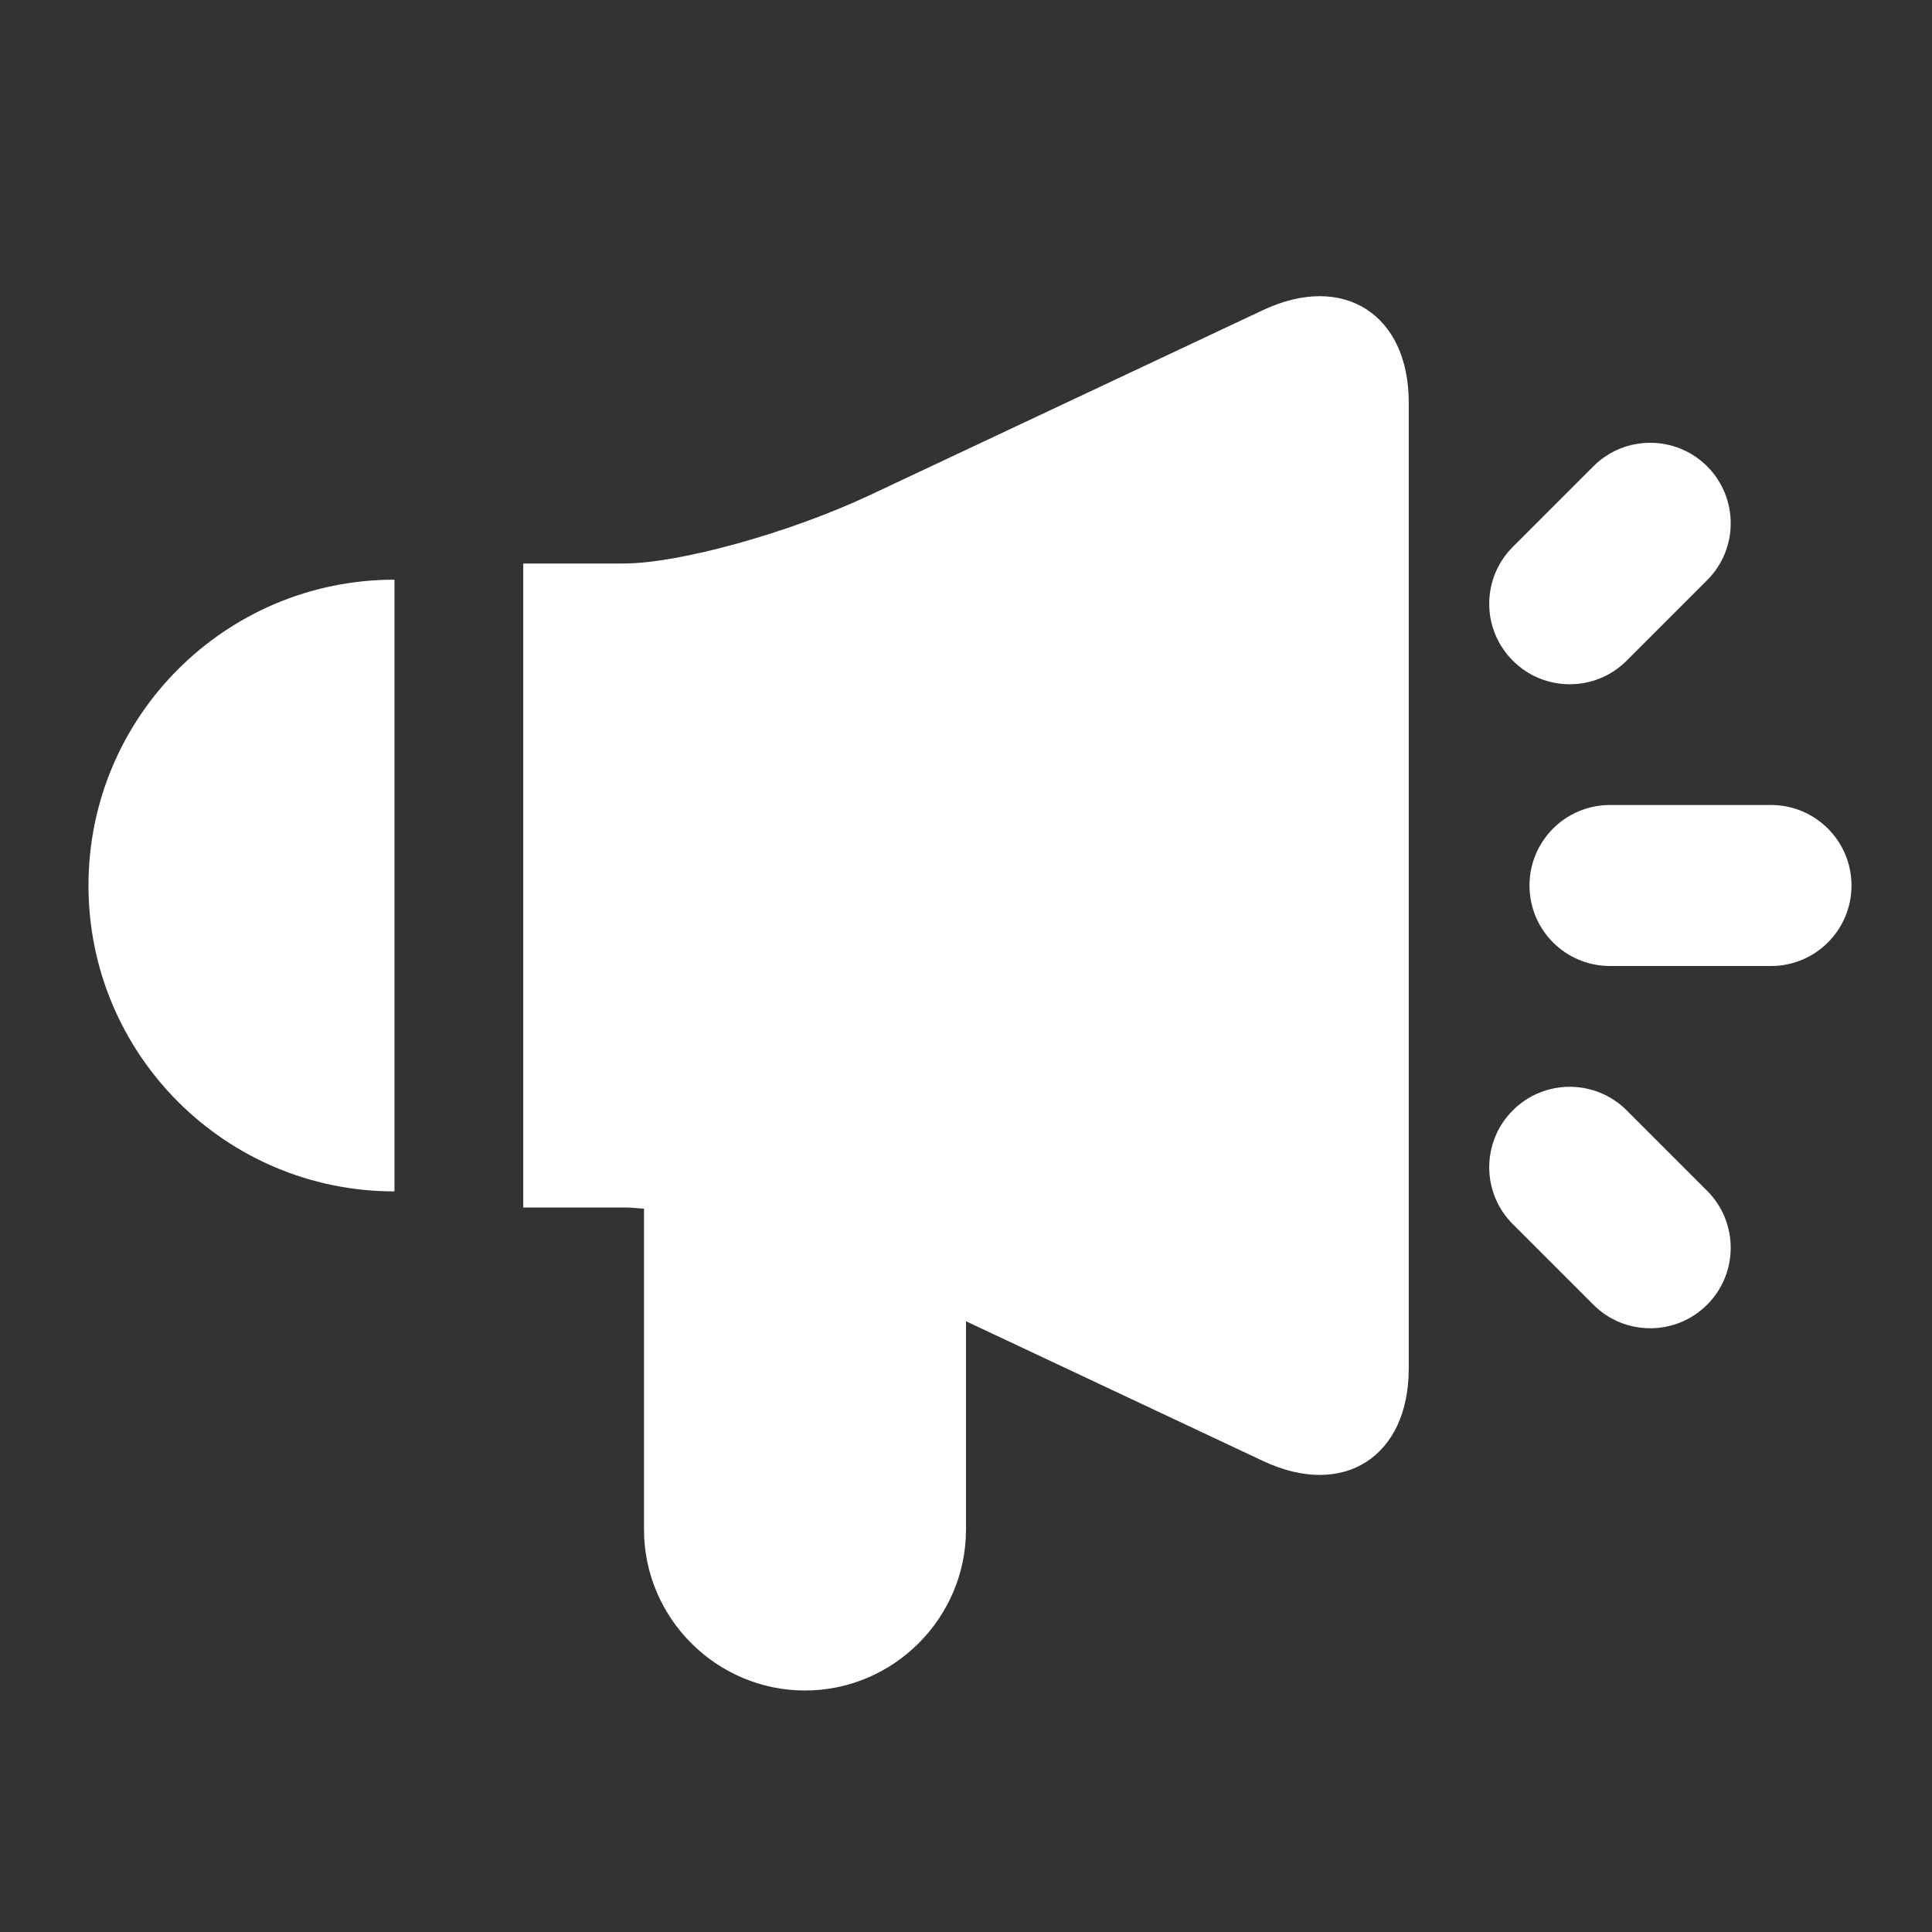 <?xml version="1.0" encoding="UTF-8"?>
<svg width="24px" height="24px" viewBox="0 0 24 24" version="1.1" xmlns="http://www.w3.org/2000/svg" xmlns:xlink="http://www.w3.org/1999/xlink">
    <rect x="0" y="0" width="24" height="24" fill="#333333" stroke="none"/>
    <!-- Generator: Sketch 52.5 (67469) - http://www.bohemiancoding.com/sketch -->
    <title>Icon/Campaign/White</title>
    <desc>Created with Sketch.</desc>
    <g id="Icon/Campaign/White" stroke="none" stroke-width="1" fill="none" fill-rule="evenodd">
        <g id="System/Topads">
            <rect id="Rectangle-path" x="0" y="0" width="24" height="24"></rect>
            <g id="Group-6" transform="translate(1, 3)" fill="#FFFFFF">
                <g id="Group-3">
                    <path d="M14.69,0.852 L13.513,1.406 L9.809,3.149 C8.814,3.618 7.437,4 6.75,4 L5.5,4 L5.5,6 L5.5,10 L5.5,12 L6.75,12 C6.824,12 6.91,12.007 7,12.015 L7,16 C7,17.1 7.9,18 9,18 C10.099,18 11,17.1 11,16 L11,13.413 L14.69,15.149 C15.685,15.618 16.5,15.1 16.5,14 L16.5,2 C16.5,0.901 15.685,0.384 14.69,0.852 Z M19.207,5.207 L20.207,4.207 C20.597,3.817 20.597,3.184 20.207,2.793 C19.816,2.403 19.183,2.403 18.793,2.793 L17.793,3.793 C17.402,4.184 17.402,4.817 17.793,5.207 C17.988,5.403 18.244,5.5 18.5,5.5 C18.755,5.5 19.011,5.403 19.207,5.207 Z M20.207,13.207 C20.597,12.817 20.597,12.184 20.207,11.793 L19.207,10.793 C18.816,10.403 18.183,10.403 17.793,10.793 C17.402,11.184 17.402,11.817 17.793,12.207 L18.793,13.207 C18.988,13.403 19.244,13.5 19.5,13.5 C19.755,13.5 20.011,13.403 20.207,13.207 Z M22,8 C22,7.448 21.552,7 21,7 L19,7 C18.447,7 18,7.448 18,8 C18,8.553 18.447,9 19,9 L21,9 C21.552,9 22,8.553 22,8 Z M3.9,11.8 C1.801,11.8 0.099,10.099 0.099,8 C0.099,5.902 1.801,4.201 3.9,4.201 L3.9,11.8 Z" id="Fill-1"></path>
                </g>
            </g>
        </g>
    </g>
</svg>